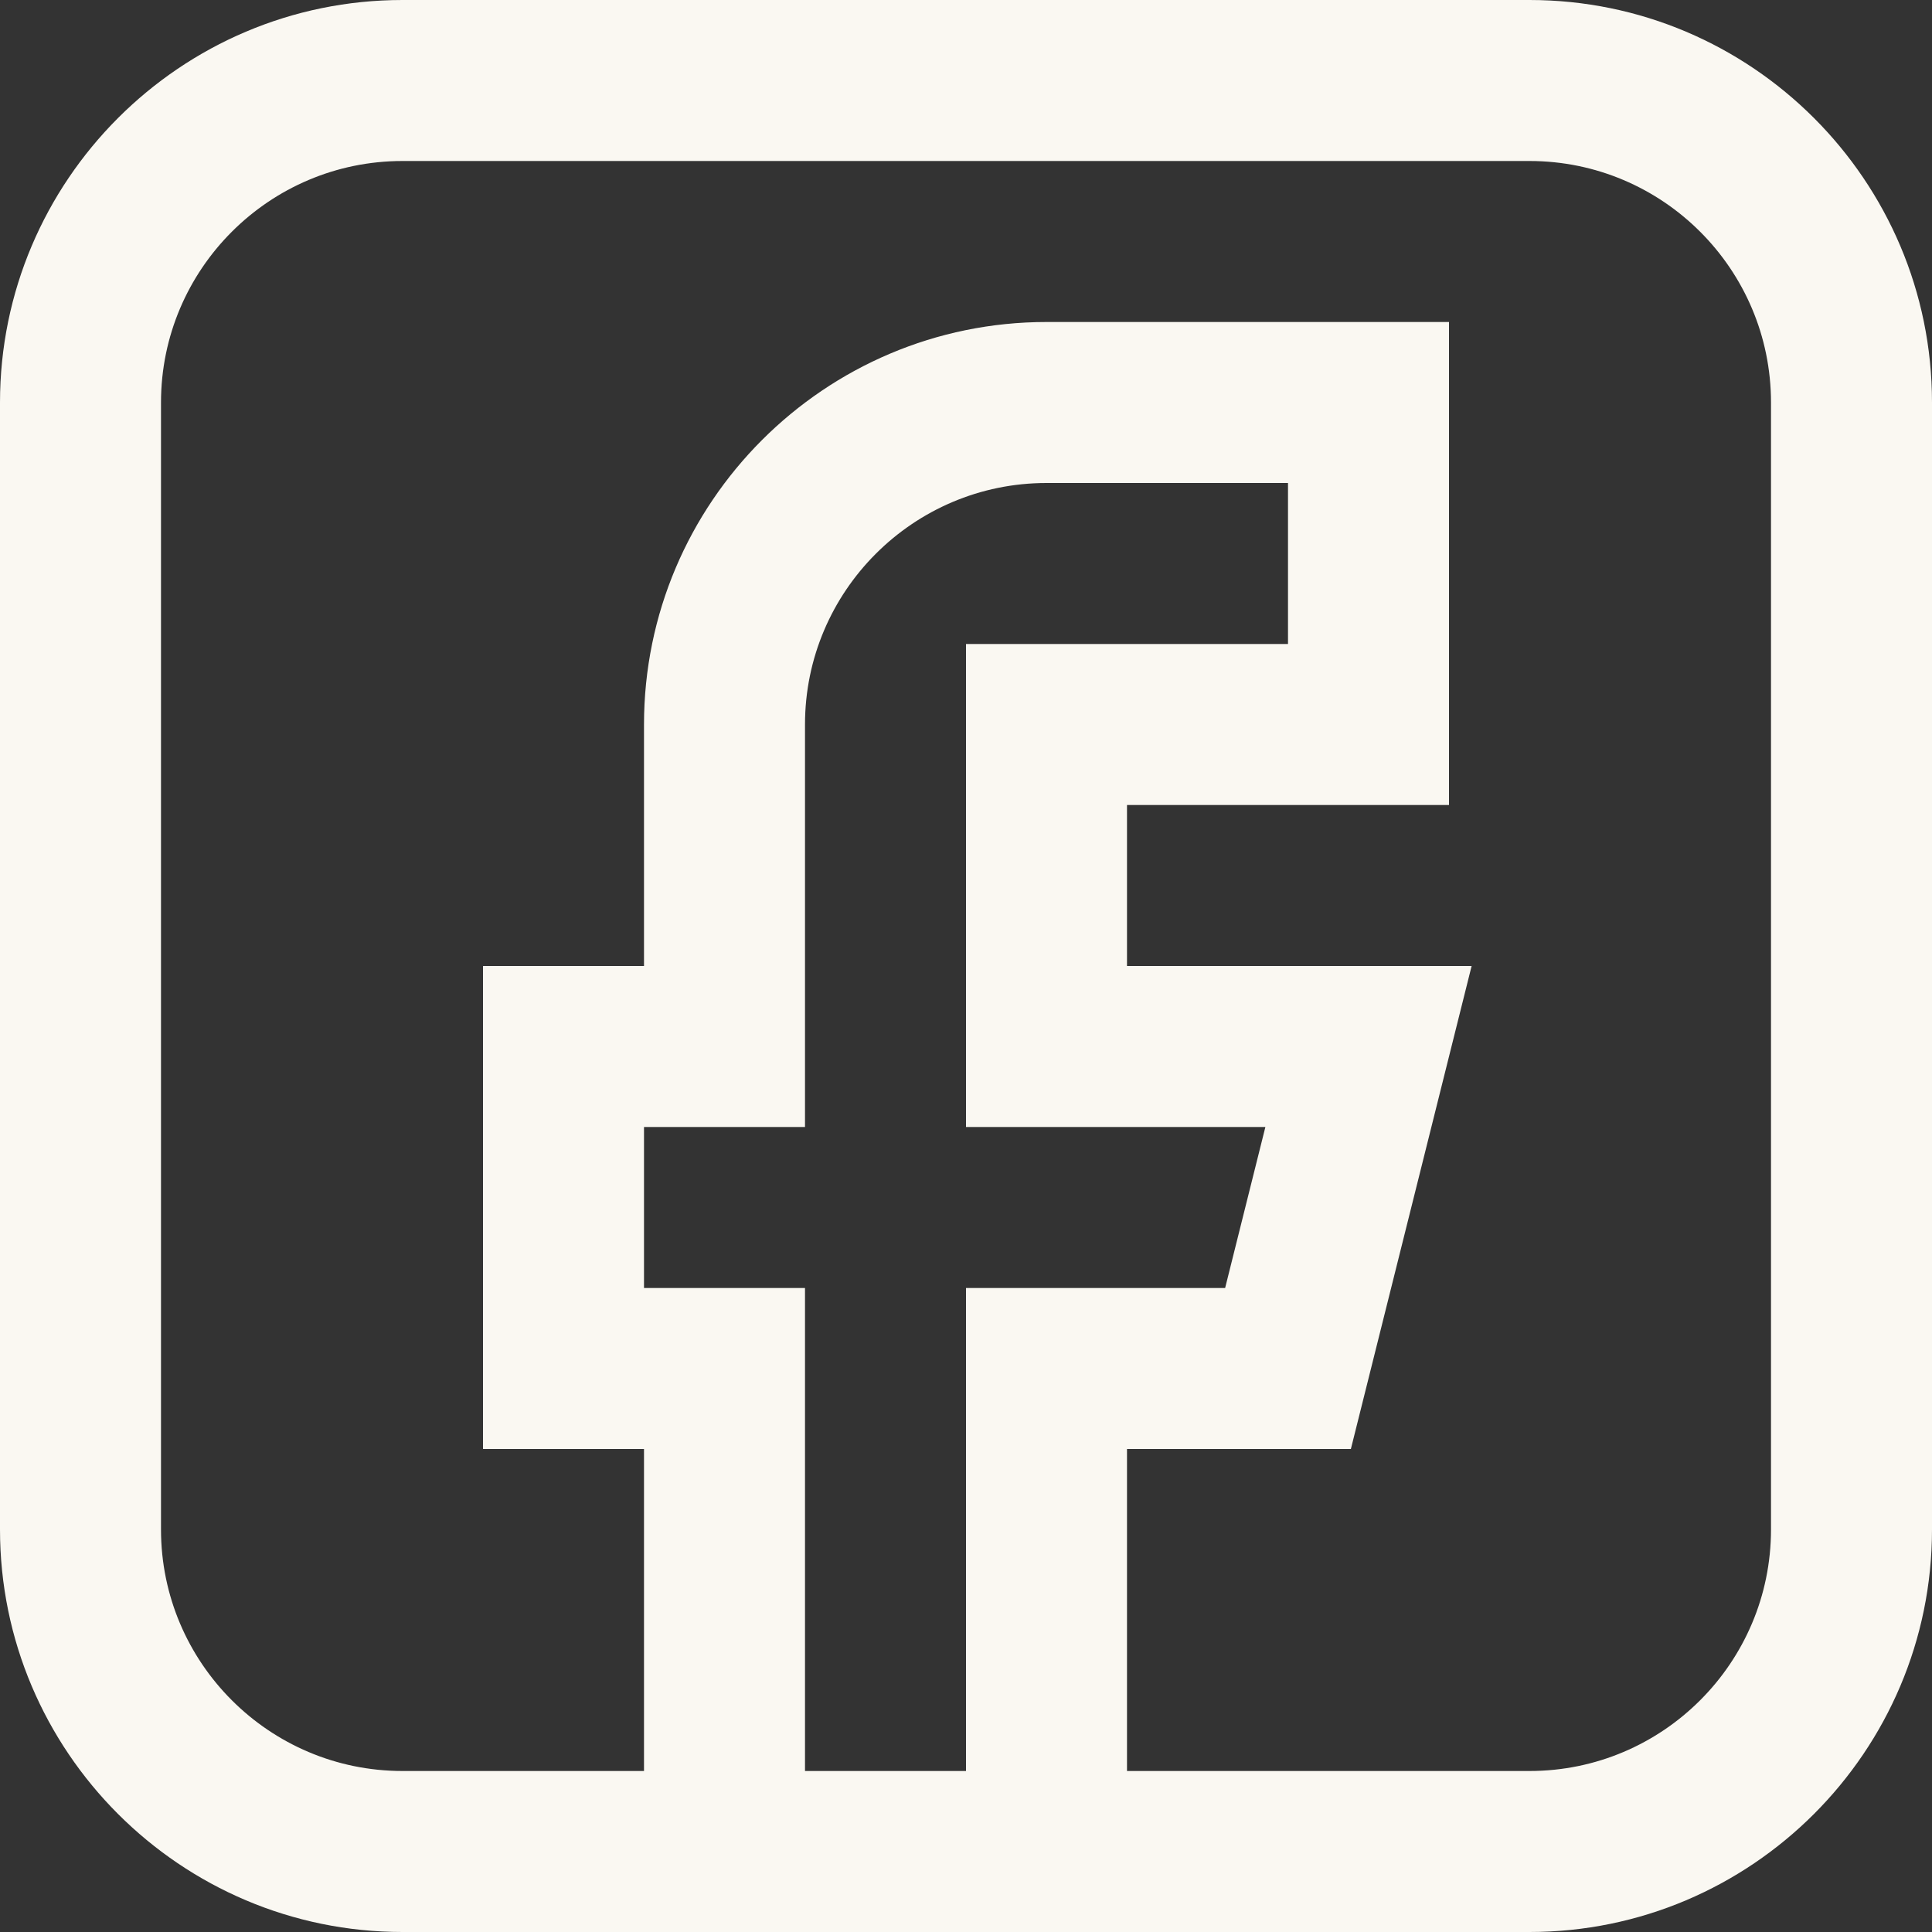 <svg width="24" height="24" viewBox="0 0 24 24" fill="none" xmlns="http://www.w3.org/2000/svg">
<rect x="0" y="0" width="24" height="24" fill="#333333" stroke="none"/>
<g clip-path="url(#clip0_1_1012)">
<path d="M19 0H5C2.243 0 0 2.243 0 5V19C0 21.757 2.243 24 5 24H19C21.757 24 24 21.757 24 19V5C24 2.243 21.757 0 19 0ZM10 22V16H8V14H10V9C10 7.345 11.345 6 13 6H16V8H12V14H15.719L15.219 16H12V22H10ZM22 19C22 20.655 20.655 22 19 22H14V18H16.781L18.281 12H14V10H18V4H13C10.243 4 8 6.243 8 9V12H6V18H8V22H5C3.345 22 2 20.655 2 19V5C2 3.345 3.345 2 5 2H19C20.655 2 22 3.345 22 5V19Z" fill="#FAF8F2"/>
</g>
<defs>
<clipPath id="clip0_1_1012">
<rect width="24" height="24" fill="white"/>
</clipPath>
</defs>
</svg>
